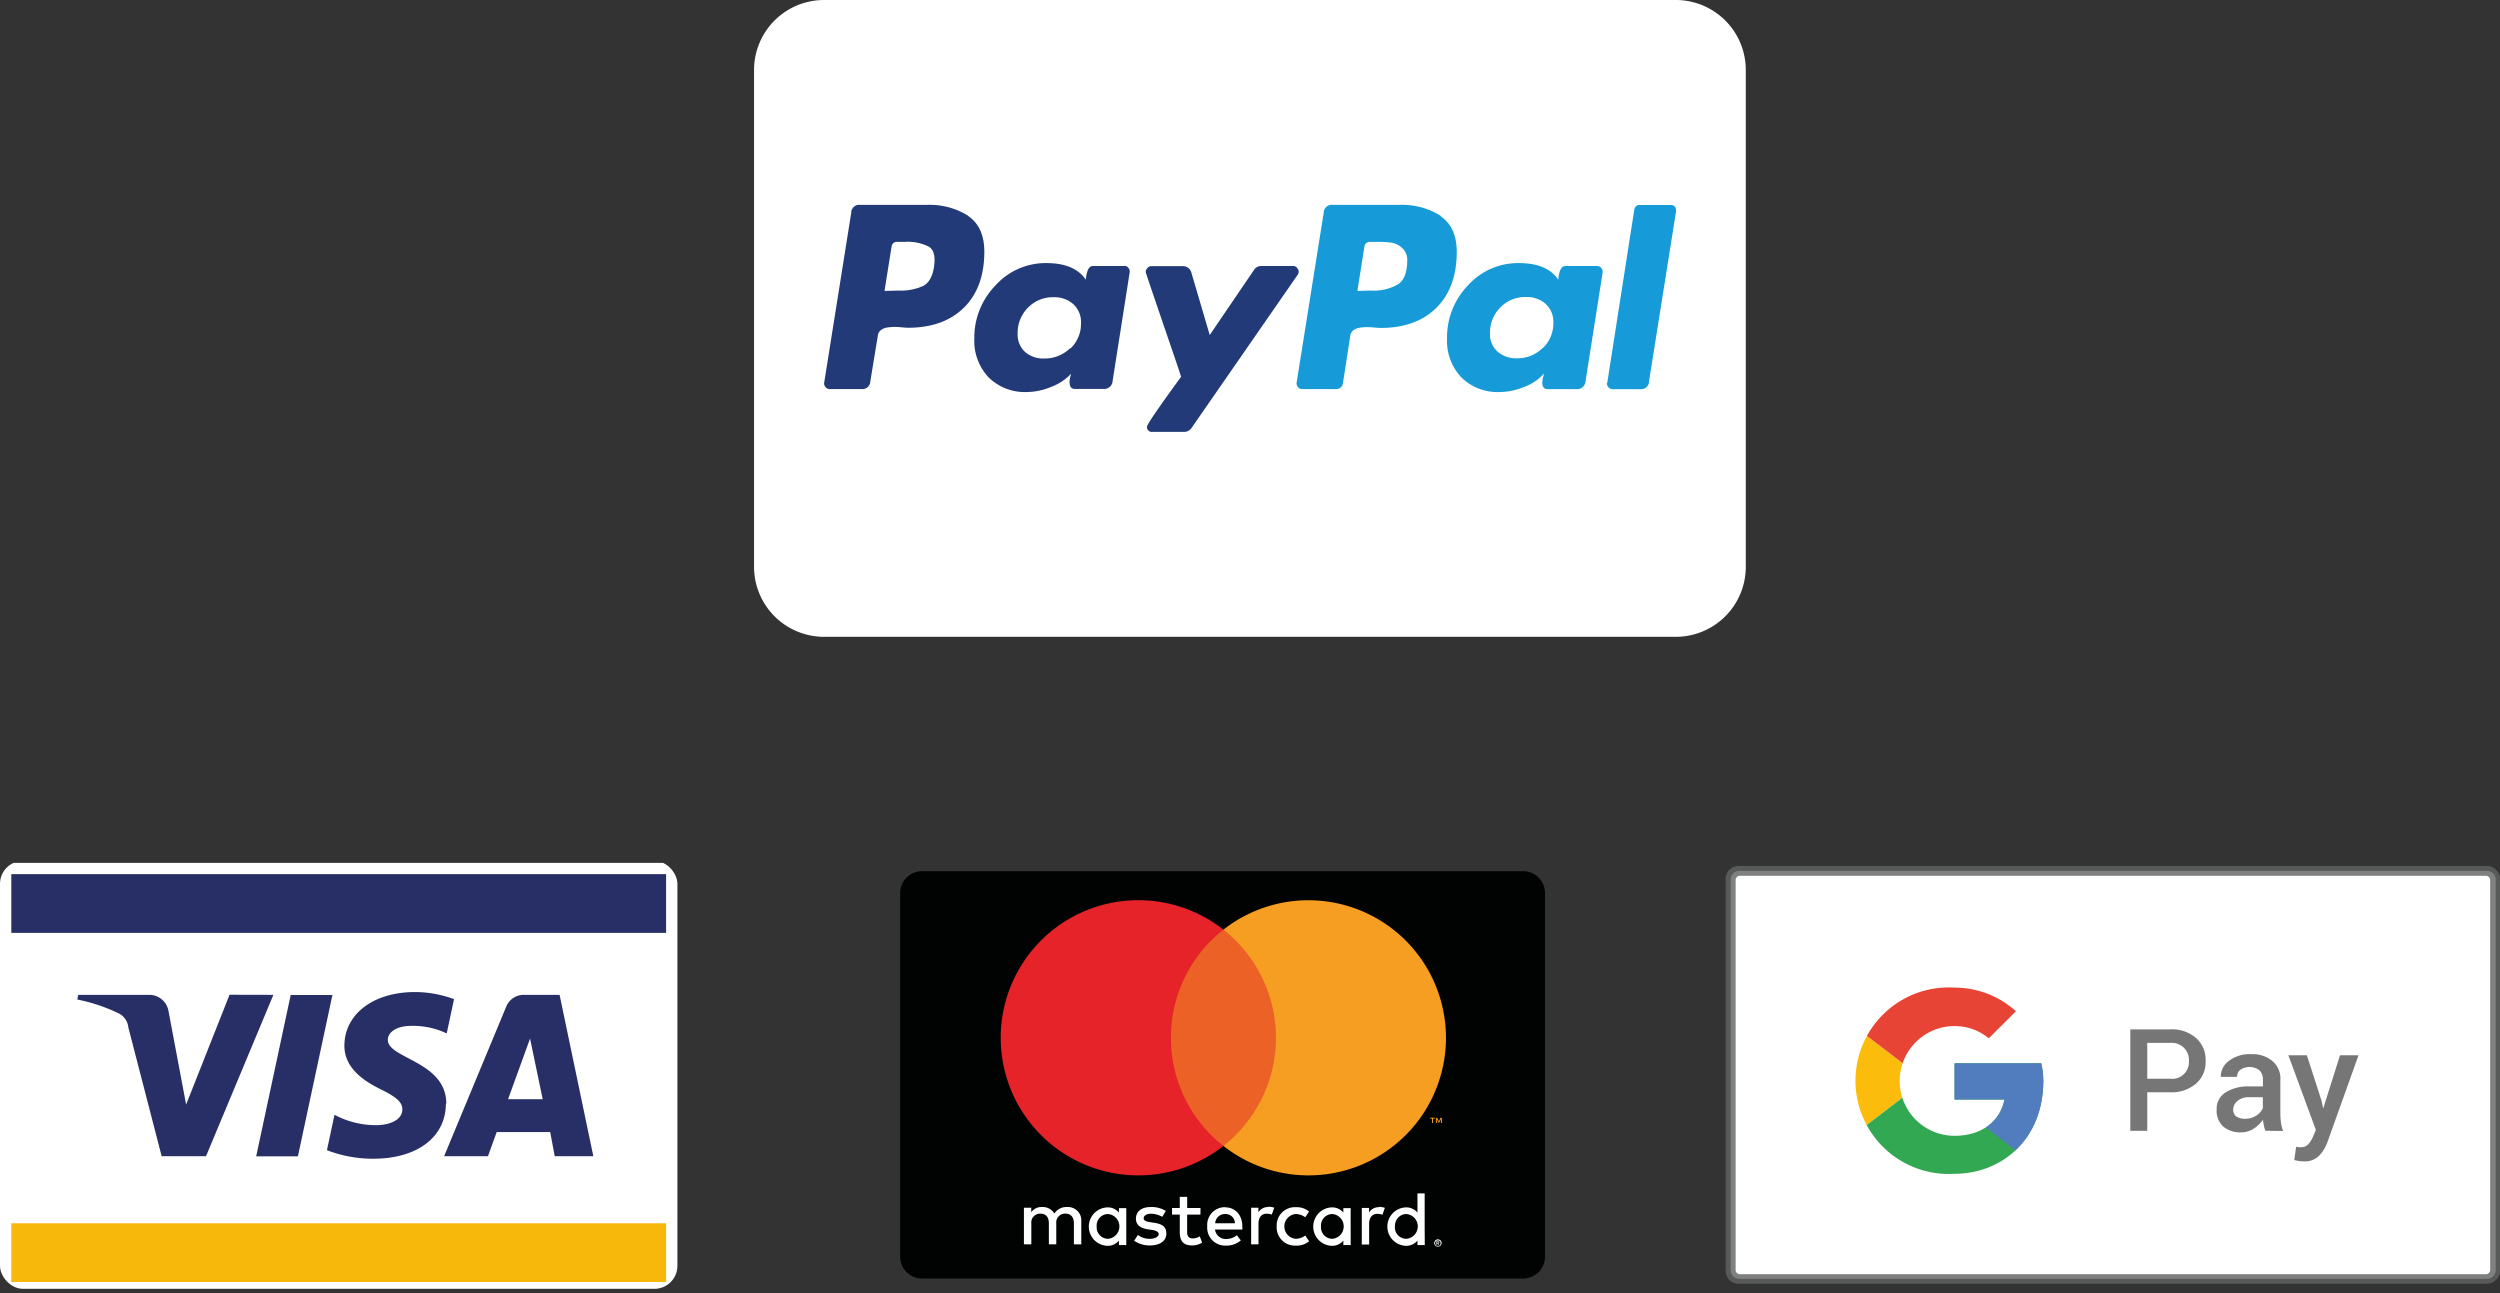 <svg id="e6be8923-d0a4-47ea-ab67-4ab114c51d5e" data-name="Layer 1" xmlns="http://www.w3.org/2000/svg" xmlns:xlink="http://www.w3.org/1999/xlink" viewBox="0 0 482.36 249.51"><rect x="0" y="0" width="482.36" height="249.51" fill="#333333" stroke="none"/><defs><clipPath id="f4f68877-4da6-46d8-8880-3a729eed6239" transform="translate(-188.51 -185.45)"><rect x="188.51" y="351.55" width="130.7" height="82.57" rx="4.43" style="fill:none"/></clipPath><clipPath id="af992bf1-db66-41fc-8441-6d90bc5da766" transform="translate(-188.51 -185.45)"><path d="M582.35,390.6H565.63v7h9.64c-.89,4.41-4.64,7-9.64,7a10.59,10.59,0,0,1,0-21.18,10.15,10.15,0,0,1,6.6,2.37l5.24-5.23A17.64,17.64,0,0,0,565.63,376a18,18,0,1,0,0,35.93h0c9,0,17.13-6.54,17.13-18A15.56,15.56,0,0,0,582.35,390.6Z" style="fill:none"/></clipPath></defs><title>payment</title><g id="a3901d91-2c69-402c-9fe3-a4663480e356" data-name="Card"><g style="clip-path:url(#f4f68877-4da6-46d8-8880-3a729eed6239)"><rect y="166.49" width="130.7" height="83.02" style="fill:#fff"/><rect x="2.18" y="236.02" width="126.34" height="11.33" style="fill:#f7b70b"/><rect x="2.18" y="168.66" width="126.34" height="11.33" style="fill:#282f67"/></g></g><path id="b9f2cc17-1b0a-496e-8f49-6223c716279b" data-name="Mark" d="M241.26,377.4l-13,31.13H219.7l-6.43-24.85a3.38,3.38,0,0,0-1.91-2.73,33.72,33.72,0,0,0-7.94-2.65l.19-.9h13.7a3.76,3.76,0,0,1,3.72,3.17l3.39,18,8.38-21.19Zm33.36,21c0-8.22-11.36-8.68-11.28-12.35,0-1.11,1.09-2.3,3.41-2.6a15.22,15.22,0,0,1,7.95,1.39l1.41-6.61a21.75,21.75,0,0,0-7.54-1.37c-8,0-13.56,4.23-13.61,10.29-.05,4.48,4,7,7,8.47s4.2,2.51,4.18,3.87c0,2.09-2.5,3-4.82,3.05a16.88,16.88,0,0,1-8.27-2l-1.46,6.83a24.59,24.59,0,0,0,8.95,1.65c8.47,0,14-4.18,14-10.65m21,10.16h7.45l-6.51-31.13h-6.87a3.64,3.64,0,0,0-3.43,2.28L274.2,408.53h8.46l1.68-4.65h10.33Zm-9-11,4.24-11.69,2.44,11.69Zm-33.89-20.1-6.66,31.13h-8.05l6.66-31.13Z" transform="translate(-188.51 -185.45)" style="fill:#282f67"/><path id="ba9bd0c9-7b93-4718-a09d-c445db111cb5" data-name="Card Shape" d="M482.4,432.13h-116a4.22,4.22,0,0,1-4.21-4.21V357.75a4.22,4.22,0,0,1,4.21-4.21h116a4.22,4.22,0,0,1,4.21,4.21v70.17A4.22,4.22,0,0,1,482.4,432.13Z" transform="translate(-188.51 -185.45)" style="fill:#010202"/><g id="fe5099a6-115a-400c-97cd-68974934a75c" data-name="Mark"><path d="M397.14,425.58v-4.45a2.58,2.58,0,0,0-2.72-2.79,2.75,2.75,0,0,0-2.48,1.26,2.58,2.58,0,0,0-2.33-1.26,2.43,2.43,0,0,0-2.13,1v-.86h-1.41v7.06h1.43v-4.05a1.69,1.69,0,0,1,1.79-1.87c1,0,1.59.66,1.59,1.86v4.06h1.43v-4.05a1.71,1.71,0,0,1,1.79-1.88c1,0,1.61.67,1.61,1.87v4.05h1.43Zm23-7.06h-2.57v-2.14h-1.43v2.14h-1.49v1.28h1.49v3.34c0,1.64.57,2.61,2.39,2.61a3.62,3.62,0,0,0,1.92-.54L420,424a2.8,2.8,0,0,1-1.36.4c-.77,0-1.08-.47-1.08-1.18V419.8h2.57Zm13.09-.18a2.2,2.2,0,0,0-1.92,1v-.86h-1.4v7.06h1.42v-4c0-1.16.56-1.91,1.56-1.91a2.53,2.53,0,0,1,1,.17l.48-1.33a3.4,3.4,0,0,0-1.1-.19Zm-19.79.74a5.27,5.27,0,0,0-2.88-.74c-1.79,0-2.88.84-2.88,2.25,0,1.15.8,1.84,2.38,2.06l.72.11c.84.11,1.3.41,1.3.81s-.62.9-1.67.9a3.66,3.66,0,0,1-2.35-.74l-.72,1.11a5.24,5.24,0,0,0,3.06.91c2,0,3.15-.94,3.15-2.29s-.85-1.87-2.4-2.09l-.73-.11c-.66-.08-1.25-.29-1.25-.76s.56-.87,1.4-.87a4.63,4.63,0,0,1,2.2.6Zm21.4,3a3.51,3.51,0,0,0,3.71,3.7,3.68,3.68,0,0,0,2.54-.84l-.74-1.11a3.07,3.07,0,0,1-1.85.64,2.4,2.4,0,0,1,0-4.78,3.13,3.13,0,0,1,1.85.63l.74-1.11a3.73,3.73,0,0,0-2.54-.84,3.52,3.52,0,0,0-3.71,3.71Zm-9.92-3.71a3.41,3.41,0,0,0-3.48,3.69,3.46,3.46,0,0,0,3.59,3.72,4.26,4.26,0,0,0,2.89-1l-.75-1a3.39,3.39,0,0,1-2.06.73,2.08,2.08,0,0,1-2.17-1.83h5.27a5.54,5.54,0,0,0,0-.59c0-2.2-1.34-3.69-3.32-3.69Zm0,1.32a1.79,1.79,0,0,1,1.86,1.78h-3.81a1.89,1.89,0,0,1,1.95-1.78Zm-19.1,2.39v-3.53h-1.42v.86a2.78,2.78,0,0,0-2.29-1,3.71,3.71,0,0,0,0,7.41,2.81,2.81,0,0,0,2.29-1v.86h1.42Zm-5.71,0a2.21,2.21,0,0,1,2.2-2.39,2.4,2.4,0,0,1,0,4.78,2.21,2.21,0,0,1-2.2-2.39Zm54.47-3.71a2.2,2.2,0,0,0-1.92,1v-.86h-1.4v7.06h1.42v-4c0-1.16.56-1.91,1.56-1.91a2.53,2.53,0,0,1,1,.17l.47-1.33a3.34,3.34,0,0,0-1.09-.19Zm11.37,6.21a.67.67,0,0,1,.28.06.65.65,0,0,1,.23.15.71.71,0,0,1,.15.22.65.65,0,0,1,.05.27.59.59,0,0,1-.05.27.67.67,0,0,1-.38.38.81.81,0,0,1-.56,0,.67.67,0,0,1-.38-.38.6.6,0,0,1-.06-.27.66.66,0,0,1,.06-.27.86.86,0,0,1,.15-.22.57.57,0,0,1,.23-.15A.67.67,0,0,1,465.92,424.55Zm0,1.25a.65.65,0,0,0,.21,0,.43.43,0,0,0,.17-.12.66.66,0,0,0,.12-.17.54.54,0,0,0,0-.22.52.52,0,0,0,0-.21.61.61,0,0,0-.29-.29.57.57,0,0,0-.42,0,.57.57,0,0,0-.18.12.34.34,0,0,0-.11.17.54.54,0,0,0-.05.21.54.54,0,0,0,.05.22.45.45,0,0,0,.11.17.57.57,0,0,0,.18.12A.65.65,0,0,0,465.92,425.8Zm0-.88a.3.3,0,0,1,.2.06.2.2,0,0,1,.06.15.17.17,0,0,1-.05.14.34.34,0,0,1-.15.06l.21.25h-.17l-.2-.25h-.06v.25h-.14v-.65h.3Zm-.16.13v.17H466l.09,0a.09.09,0,0,0,0-.07.06.06,0,0,0,0-.06s-.05,0-.09,0Zm-16.68-3v-3.53H447.7v.86a2.78,2.78,0,0,0-2.29-1,3.71,3.71,0,0,0,0,7.41,2.81,2.81,0,0,0,2.29-1v.86h1.42Zm-5.72,0a2.21,2.21,0,0,1,2.2-2.39,2.4,2.4,0,0,1,0,4.78,2.21,2.21,0,0,1-2.2-2.39Zm20,0v-6.37H462v3.7a2.8,2.8,0,0,0-2.29-1,3.71,3.71,0,0,0,0,7.41,2.82,2.82,0,0,0,2.29-1v.86h1.41Zm-5.71,0a2.21,2.21,0,0,1,2.2-2.39,2.4,2.4,0,0,1,0,4.78A2.21,2.21,0,0,1,457.65,422.05Z" transform="translate(-188.51 -185.45)" style="fill:#fff"/><rect x="223.27" y="179.37" width="25.55" height="41.73" style="fill:#ec6226"/><path d="M414.43,385.69a26.5,26.5,0,0,1,10.13-20.87,26.55,26.55,0,1,0,0,41.73A26.49,26.49,0,0,1,414.43,385.69Z" transform="translate(-188.51 -185.45)" style="fill:#e52328"/><path d="M465,402.13v-.85h.35v-.18h-.88v.18h.34v.85Zm1.71,0v-1h-.27l-.31.71-.31-.71h-.27v1h.19v-.77l.29.67h.2l.29-.68v.78Z" transform="translate(-188.51 -185.45)" style="fill:#f59e22"/><path d="M467.5,385.69a26.53,26.53,0,0,1-42.94,20.86,26.54,26.54,0,0,0,0-41.73,26.54,26.54,0,0,1,42.94,20.87Z" transform="translate(-188.51 -185.45)" style="fill:#f59e22"/></g><g id="a6315d61-31d9-4f84-ba51-43b018176b0b" data-name="Card"><path d="M524,433.14H668.32a2.58,2.58,0,0,0,2.56-2.56v-75.5a2.58,2.58,0,0,0-2.56-2.55H524a2.54,2.54,0,0,0-2.55,2.52v75.59a2.52,2.52,0,0,0,2.55,2.5Z" transform="translate(-188.51 -185.45)" style="fill:#7f8080;opacity:0.5;isolation:isolate"/><path d="M524.1,353.48H668.38a1.66,1.66,0,0,1,1.66,1.66h0v75.38a1.66,1.66,0,0,1-1.66,1.67H524.1a1.66,1.66,0,0,1-1.66-1.67h0V355.14a1.66,1.66,0,0,1,1.66-1.66Z" transform="translate(-188.51 -185.45)" style="fill:#7f8080"/><path d="M668.14,431.3H524.22a.82.82,0,0,1-.83-.8V355.26a.82.82,0,0,1,.8-.83H668.14a.82.82,0,0,1,.83.8v75.18a.83.83,0,0,1-.76.89Z" transform="translate(-188.51 -185.45)" style="fill:#fff"/></g><g id="b73707a5-4d8a-444f-b01d-e9f86708bffd" data-name="Mark"><g id="a96adad6-74cf-43e8-a54e-472829745521" data-name="G"><g style="clip-path:url(#af992bf1-db66-41fc-8441-6d90bc5da766)"><path d="M546.06,404.53V383.29l13.86,10.59Z" transform="translate(-188.51 -185.45)" style="fill:#fbbc0c"/></g><g style="clip-path:url(#af992bf1-db66-41fc-8441-6d90bc5da766)"><path d="M546.06,383.29l13.86,10.59,5.71-5,19.57-3.16V374.3H546.06Z" transform="translate(-188.51 -185.45)" style="fill:#e84436"/></g><g style="clip-path:url(#af992bf1-db66-41fc-8441-6d90bc5da766)"><path d="M546.06,404.53l24.45-18.75,6.42.84,8.21-12.26v39.15H546.06Z" transform="translate(-188.51 -185.45)" style="fill:#32a853"/></g><g style="clip-path:url(#af992bf1-db66-41fc-8441-6d90bc5da766)"><path d="M585.2,413.45l-25.28-19.57-3.27-2.44,28.55-8.15Z" transform="translate(-188.51 -185.45)" style="fill:#517cbe"/></g></g><g id="b502eb22-f7cd-4d8a-8ed2-a34b116be78d" data-name="Pay"><path d="M602.81,396.2v7.43h-3.27V384.06h7.68a7.09,7.09,0,0,1,5,1.66,5.6,5.6,0,0,1,1.85,4.41,5.47,5.47,0,0,1-1.85,4.4,7.18,7.18,0,0,1-5,1.67Zm0-2.62h4.41a3.22,3.22,0,0,0,3.63-3.39,3.29,3.29,0,0,0-3.05-3.52,2.81,2.81,0,0,0-.58,0h-4.41Z" transform="translate(-188.51 -185.45)" style="fill:#767676"/><path d="M625.6,403.63a7.7,7.7,0,0,1-.3-1.07l-.17-1.07a6.28,6.28,0,0,1-1.79,1.73,4.38,4.38,0,0,1-2.44.71,5,5,0,0,1-3.51-1.19,4.17,4.17,0,0,1-1.19-3.21,3.69,3.69,0,0,1,1.67-3.27,8.1,8.1,0,0,1,4.7-1.19h2.56v-1.31a2.46,2.46,0,0,0-.66-1.79,3.19,3.19,0,0,0-3.69-.12,1.78,1.78,0,0,0-.65,1.37H617v-.06a3.68,3.68,0,0,1,1.55-3,6.44,6.44,0,0,1,4.29-1.31,5.93,5.93,0,0,1,4.1,1.31,4.37,4.37,0,0,1,1.55,3.69v6.48a16.76,16.76,0,0,0,.12,1.73,8.17,8.17,0,0,0,.41,1.6Zm-4-2.32a3.9,3.9,0,0,0,2.2-.59,3.35,3.35,0,0,0,1.31-1.43v-2.14h-2.62a3.29,3.29,0,0,0-2.26.71,2.19,2.19,0,0,0-.84,1.67,1.71,1.71,0,0,0,.54,1.31A3.08,3.08,0,0,0,621.56,401.31Z" transform="translate(-188.51 -185.45)" style="fill:#767676"/><path d="M636.43,397.8l.3,1.43h.06L640,389.06h3.57l-6,16.77a7.46,7.46,0,0,1-1.61,2.62,3.81,3.81,0,0,1-3,1.07,4.39,4.39,0,0,1-.89-.06l-.9-.18.36-2.55a1.32,1.32,0,0,1,.48.06,1.24,1.24,0,0,0,.47,0,1.78,1.78,0,0,0,1.43-.6,5.44,5.44,0,0,0,.89-1.43l.54-1.31-5.3-14.39h3.57Z" transform="translate(-188.51 -185.45)" style="fill:#767676"/></g></g><path d="M511.86,185.45H347.53A13.51,13.51,0,0,0,334,198.94v95.89a13.51,13.51,0,0,0,13.49,13.49H511.86a13.51,13.51,0,0,0,13.49-13.49V198.94A13.51,13.51,0,0,0,511.86,185.45Z" transform="translate(-188.51 -185.45)" style="fill:#fff"/><path d="M375.34,227.1a14,14,0,0,0-8.06-2.12H354.44a1.52,1.52,0,0,0-1.69,1.52l-5.21,32.74a1,1,0,0,0,.24.88,1,1,0,0,0,.8.4h6.1a1.55,1.55,0,0,0,1.76-1.52l1.45-8.83a1.54,1.54,0,0,1,.56-1,2.44,2.44,0,0,1,1.2-.52,8.47,8.47,0,0,1,1.37-.12,14.91,14.91,0,0,1,1.52.08c.59.05,1,.08,1.13.08q6.9,0,10.83-3.89t3.93-10.8q0-4.72-3.09-6.86Zm-6.62,9.83c-.27,1.88-1,3.11-2.08,3.69a10.59,10.59,0,0,1-4.82.89l-2.65.08,1.37-8.59a1,1,0,0,1,1-.88h1.53a9,9,0,0,1,4.65.92c1,.62,1.28,1.91,1,3.89Z" transform="translate(-188.51 -185.45)" style="fill:#223a78"/><path d="M510.82,225h-5.93a1,1,0,0,0-1.05.88l-5.21,33.38-.08.16a1.09,1.09,0,0,0,.32.76,1,1,0,0,0,.8.36H505a1.51,1.51,0,0,0,1.68-1.52l5.22-32.82v-.08c0-.75-.35-1.12-1.05-1.12Z" transform="translate(-188.51 -185.45)" style="fill:#169bd8"/><path d="M439.09,237.9a1.14,1.14,0,0,0-.32-.76.92.92,0,0,0-.72-.37h-6.18a1.68,1.68,0,0,0-1.44.81l-8.51,12.51-3.53-12a1.69,1.69,0,0,0-1.77-1.29h-6a1,1,0,0,0-.73.37,1.14,1.14,0,0,0-.32.76c0,.1.53,1.68,1.57,4.73s2.16,6.34,3.37,9.87,1.83,5.4,1.88,5.62q-6.57,9-6.58,9.63a.93.93,0,0,0,1.05,1H417a1.7,1.7,0,0,0,1.44-.8l20.46-29.53a.77.77,0,0,0,.16-.56Z" transform="translate(-188.51 -185.45)" style="fill:#223a78"/><path d="M496.62,236.77h-6.09c-.75,0-1.21.89-1.37,2.65q-2.09-3.21-7.62-3.21a13,13,0,0,0-9.83,4.34,14.41,14.41,0,0,0-4,10.19,10.26,10.26,0,0,0,2.77,7.54,9.94,9.94,0,0,0,7.42,2.81,12.7,12.7,0,0,0,4.73-1,9.35,9.35,0,0,0,3.77-2.56,6.1,6.1,0,0,1-.16.72,4.9,4.9,0,0,0-.16,1c0,.86.35,1.28,1.05,1.28h5.53a1.61,1.61,0,0,0,1.77-1.52l3.29-20.94a1.12,1.12,0,0,0-.24-.89,1,1,0,0,0-.81-.4Zm-10.47,15.81a6.78,6.78,0,0,1-4.93,2,5.44,5.44,0,0,1-3.77-1.29,4.45,4.45,0,0,1-1.45-3.53,6.86,6.86,0,0,1,2-5,6.65,6.65,0,0,1,5-2,5.36,5.36,0,0,1,3.73,1.33,4.64,4.64,0,0,1,1.49,3.65,6.58,6.58,0,0,1-2.05,4.89Z" transform="translate(-188.51 -185.45)" style="fill:#169bd8"/><path d="M405.47,236.77h-6.1c-.75,0-1.2.89-1.36,2.65q-2.17-3.21-7.62-3.21a13,13,0,0,0-9.83,4.34,14.38,14.38,0,0,0-4.06,10.19,10.3,10.3,0,0,0,2.77,7.54,10,10,0,0,0,7.42,2.81,12.6,12.6,0,0,0,4.66-1,10.11,10.11,0,0,0,3.85-2.56,5.52,5.52,0,0,0-.32,1.68c0,.86.35,1.28,1,1.28h5.54a1.61,1.61,0,0,0,1.76-1.52l3.29-20.94a1.05,1.05,0,0,0-.24-.89,1,1,0,0,0-.8-.4ZM395,252.62a7,7,0,0,1-5,2,5.31,5.31,0,0,1-3.74-1.29,4.55,4.55,0,0,1-1.4-3.53,6.86,6.86,0,0,1,2-5,6.65,6.65,0,0,1,5-2,5.36,5.36,0,0,1,3.73,1.33,4.64,4.64,0,0,1,1.49,3.65,6.56,6.56,0,0,1-2.05,4.93Z" transform="translate(-188.51 -185.45)" style="fill:#223a78"/><path d="M466.49,227.1a14,14,0,0,0-8.06-2.12H445.67a1.55,1.55,0,0,0-1.76,1.52l-5.22,32.74a1.1,1.1,0,0,0,.24.88,1,1,0,0,0,.8.4h6.58a1.28,1.28,0,0,0,1.29-1l1.44-9.31a1.54,1.54,0,0,1,.56-1,2.47,2.47,0,0,1,1.21-.52,8.26,8.26,0,0,1,1.36-.12,15.09,15.09,0,0,1,1.53.08c.58.05,1,.08,1.12.08q6.9,0,10.83-3.89t3.93-10.8q0-4.72-3.09-6.86Zm-8.22,13.2a9.4,9.4,0,0,1-5.3,1.21l-2.56.08,1.36-8.59a1,1,0,0,1,1-.88h1.45a19.07,19.07,0,0,1,2.81.16,4,4,0,0,1,2,1,3.09,3.09,0,0,1,1,2.45C460,238,459.45,239.5,458.27,240.3Z" transform="translate(-188.51 -185.45)" style="fill:#169bd8"/></svg>
